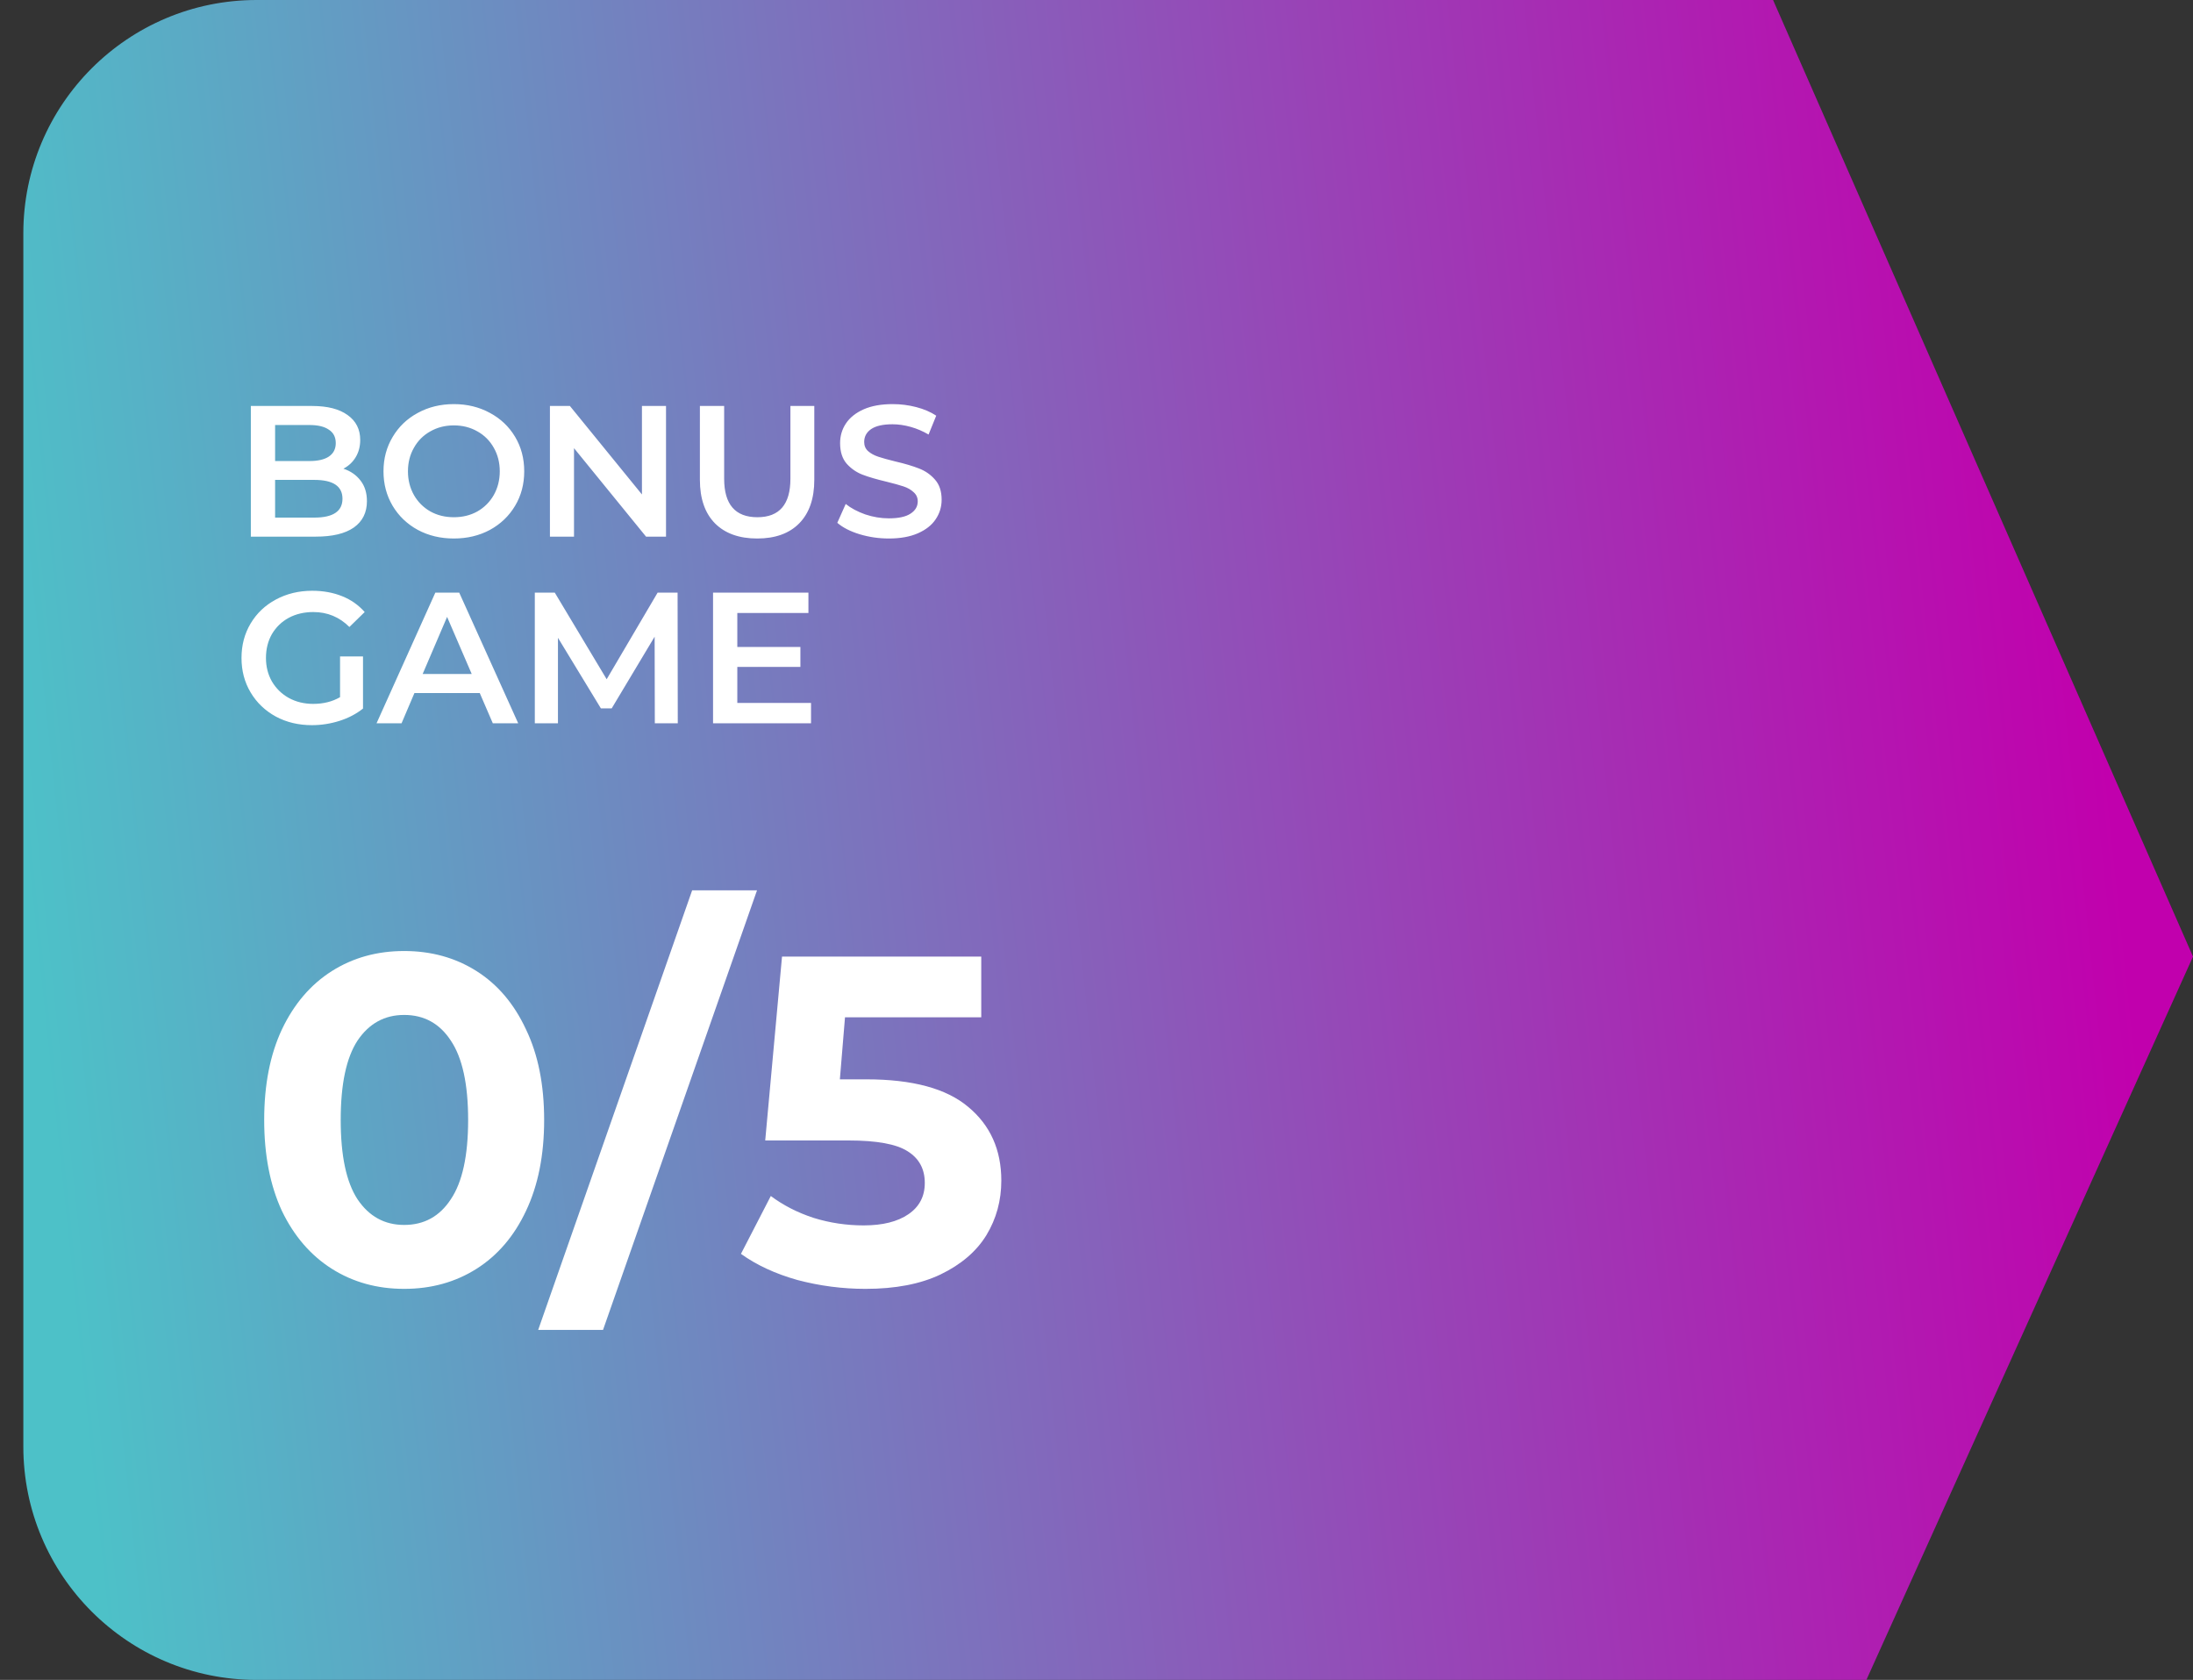 <svg width="47" height="36" viewBox="0 0 47 36" fill="none" xmlns="http://www.w3.org/2000/svg">
<rect x="0" y="0" width="47" height="36" fill="#333333" stroke="none"/>
<path d="M38 0H5.5C2.739 0 0.5 2.239 0.5 5V31C0.5 33.761 2.739 36 5.5 36H40L47 20.5L38 0Z" fill="url(#paint0_linear_83_7770)"/>
<path d="M7.36 10.044C7.515 10.095 7.637 10.18 7.728 10.3C7.819 10.417 7.864 10.564 7.864 10.74C7.864 10.983 7.771 11.171 7.584 11.304C7.397 11.435 7.125 11.5 6.768 11.5H5.376V8.7H6.688C7.019 8.7 7.273 8.765 7.452 8.896C7.631 9.024 7.72 9.201 7.72 9.428C7.72 9.567 7.688 9.689 7.624 9.796C7.56 9.903 7.472 9.985 7.36 10.044ZM5.896 9.108V9.88H6.632C6.813 9.88 6.952 9.848 7.048 9.784C7.147 9.717 7.196 9.621 7.196 9.496C7.196 9.368 7.147 9.272 7.048 9.208C6.952 9.141 6.813 9.108 6.632 9.108H5.896ZM6.736 11.092C7.139 11.092 7.34 10.957 7.34 10.688C7.34 10.419 7.139 10.284 6.736 10.284H5.896V11.092H6.736ZM9.727 11.54C9.442 11.54 9.184 11.479 8.955 11.356C8.726 11.231 8.546 11.059 8.415 10.84C8.284 10.619 8.219 10.372 8.219 10.1C8.219 9.828 8.284 9.583 8.415 9.364C8.546 9.143 8.726 8.971 8.955 8.848C9.184 8.723 9.442 8.66 9.727 8.66C10.012 8.66 10.27 8.723 10.499 8.848C10.728 8.971 10.908 9.141 11.039 9.36C11.17 9.579 11.235 9.825 11.235 10.1C11.235 10.375 11.17 10.621 11.039 10.84C10.908 11.059 10.728 11.231 10.499 11.356C10.27 11.479 10.012 11.54 9.727 11.54ZM9.727 11.084C9.914 11.084 10.082 11.043 10.231 10.96C10.38 10.875 10.498 10.757 10.583 10.608C10.668 10.456 10.711 10.287 10.711 10.1C10.711 9.913 10.668 9.745 10.583 9.596C10.498 9.444 10.38 9.327 10.231 9.244C10.082 9.159 9.914 9.116 9.727 9.116C9.54 9.116 9.372 9.159 9.223 9.244C9.074 9.327 8.956 9.444 8.871 9.596C8.786 9.745 8.743 9.913 8.743 10.1C8.743 10.287 8.786 10.456 8.871 10.608C8.956 10.757 9.074 10.875 9.223 10.96C9.372 11.043 9.54 11.084 9.727 11.084ZM14.274 8.7V11.5H13.846L12.302 9.604V11.5H11.786V8.7H12.214L13.758 10.596V8.7H14.274ZM16.228 11.54C15.842 11.54 15.54 11.432 15.324 11.216C15.108 10.997 15 10.685 15 10.28V8.7H15.52V10.26C15.52 10.809 15.758 11.084 16.232 11.084C16.704 11.084 16.94 10.809 16.94 10.26V8.7H17.452V10.28C17.452 10.685 17.344 10.997 17.128 11.216C16.915 11.432 16.615 11.54 16.228 11.54ZM19.049 11.54C18.833 11.54 18.623 11.509 18.421 11.448C18.221 11.387 18.062 11.305 17.945 11.204L18.125 10.8C18.239 10.891 18.379 10.965 18.545 11.024C18.713 11.08 18.881 11.108 19.049 11.108C19.257 11.108 19.411 11.075 19.513 11.008C19.617 10.941 19.669 10.853 19.669 10.744C19.669 10.664 19.639 10.599 19.581 10.548C19.525 10.495 19.453 10.453 19.365 10.424C19.277 10.395 19.157 10.361 19.005 10.324C18.791 10.273 18.618 10.223 18.485 10.172C18.354 10.121 18.241 10.043 18.145 9.936C18.051 9.827 18.005 9.68 18.005 9.496C18.005 9.341 18.046 9.201 18.129 9.076C18.214 8.948 18.341 8.847 18.509 8.772C18.679 8.697 18.887 8.66 19.133 8.66C19.303 8.66 19.471 8.681 19.637 8.724C19.802 8.767 19.945 8.828 20.065 8.908L19.901 9.312C19.778 9.24 19.65 9.185 19.517 9.148C19.383 9.111 19.254 9.092 19.129 9.092C18.923 9.092 18.77 9.127 18.669 9.196C18.57 9.265 18.521 9.357 18.521 9.472C18.521 9.552 18.549 9.617 18.605 9.668C18.663 9.719 18.737 9.759 18.825 9.788C18.913 9.817 19.033 9.851 19.185 9.888C19.393 9.936 19.563 9.987 19.697 10.04C19.83 10.091 19.943 10.169 20.037 10.276C20.133 10.383 20.181 10.527 20.181 10.708C20.181 10.863 20.138 11.003 20.053 11.128C19.97 11.253 19.843 11.353 19.673 11.428C19.502 11.503 19.294 11.54 19.049 11.54ZM7.288 14.068H7.78V15.184C7.636 15.299 7.468 15.387 7.276 15.448C7.084 15.509 6.887 15.54 6.684 15.54C6.399 15.54 6.141 15.479 5.912 15.356C5.683 15.231 5.503 15.059 5.372 14.84C5.241 14.621 5.176 14.375 5.176 14.1C5.176 13.825 5.241 13.579 5.372 13.36C5.503 13.141 5.683 12.971 5.912 12.848C6.144 12.723 6.404 12.66 6.692 12.66C6.927 12.66 7.14 12.699 7.332 12.776C7.524 12.853 7.685 12.967 7.816 13.116L7.488 13.436C7.275 13.223 7.017 13.116 6.716 13.116C6.519 13.116 6.343 13.157 6.188 13.24C6.036 13.323 5.916 13.439 5.828 13.588C5.743 13.737 5.7 13.908 5.7 14.1C5.7 14.287 5.743 14.455 5.828 14.604C5.916 14.753 6.036 14.871 6.188 14.956C6.343 15.041 6.517 15.084 6.712 15.084C6.931 15.084 7.123 15.036 7.288 14.94V14.068ZM10.282 14.852H8.882L8.606 15.5H8.07L9.33 12.7H9.842L11.106 15.5H10.562L10.282 14.852ZM10.11 14.444L9.582 13.22L9.058 14.444H10.11ZM14.034 15.5L14.03 13.644L13.11 15.18H12.878L11.958 13.668V15.5H11.462V12.7H11.89L13.002 14.556L14.094 12.7H14.522L14.526 15.5H14.034ZM17.382 15.064V15.5H15.282V12.7H17.326V13.136H15.802V13.864H17.154V14.292H15.802V15.064H17.382Z" fill="white"/>
<path d="M8.662 27.62C8.082 27.62 7.566 27.477 7.112 27.19C6.659 26.903 6.302 26.49 6.042 25.95C5.789 25.403 5.662 24.753 5.662 24C5.662 23.247 5.789 22.6 6.042 22.06C6.302 21.513 6.659 21.097 7.112 20.81C7.566 20.523 8.082 20.38 8.662 20.38C9.242 20.38 9.759 20.523 10.213 20.81C10.666 21.097 11.019 21.513 11.273 22.06C11.533 22.6 11.662 23.247 11.662 24C11.662 24.753 11.533 25.403 11.273 25.95C11.019 26.49 10.666 26.903 10.213 27.19C9.759 27.477 9.242 27.62 8.662 27.62ZM8.662 26.25C9.089 26.25 9.422 26.067 9.662 25.7C9.909 25.333 10.033 24.767 10.033 24C10.033 23.233 9.909 22.667 9.662 22.3C9.422 21.933 9.089 21.75 8.662 21.75C8.242 21.75 7.909 21.933 7.662 22.3C7.422 22.667 7.302 23.233 7.302 24C7.302 24.767 7.422 25.333 7.662 25.7C7.909 26.067 8.242 26.25 8.662 26.25ZM14.834 19.08H16.224L12.924 28.5H11.534L14.834 19.08ZM18.57 23.13C19.557 23.13 20.284 23.327 20.75 23.72C21.224 24.113 21.46 24.64 21.46 25.3C21.46 25.727 21.354 26.117 21.14 26.47C20.927 26.817 20.6 27.097 20.16 27.31C19.727 27.517 19.19 27.62 18.55 27.62C18.057 27.62 17.57 27.557 17.09 27.43C16.617 27.297 16.214 27.11 15.88 26.87L16.52 25.63C16.787 25.83 17.094 25.987 17.44 26.1C17.787 26.207 18.144 26.26 18.51 26.26C18.917 26.26 19.237 26.18 19.47 26.02C19.704 25.86 19.82 25.637 19.82 25.35C19.82 25.05 19.697 24.823 19.45 24.67C19.21 24.517 18.79 24.44 18.19 24.44H16.4L16.76 20.5H21.03V21.8H18.11L18 23.13H18.57Z" fill="white"/>
<defs>
<linearGradient id="paint0_linear_83_7770" x1="44.007" y1="5.062" x2="-0.407" y2="9.731" gradientUnits="userSpaceOnUse">
<stop stop-color="#C100AD"/>
<stop offset="1" stop-color="#4DC1C8"/>
</linearGradient>
</defs>
</svg>
